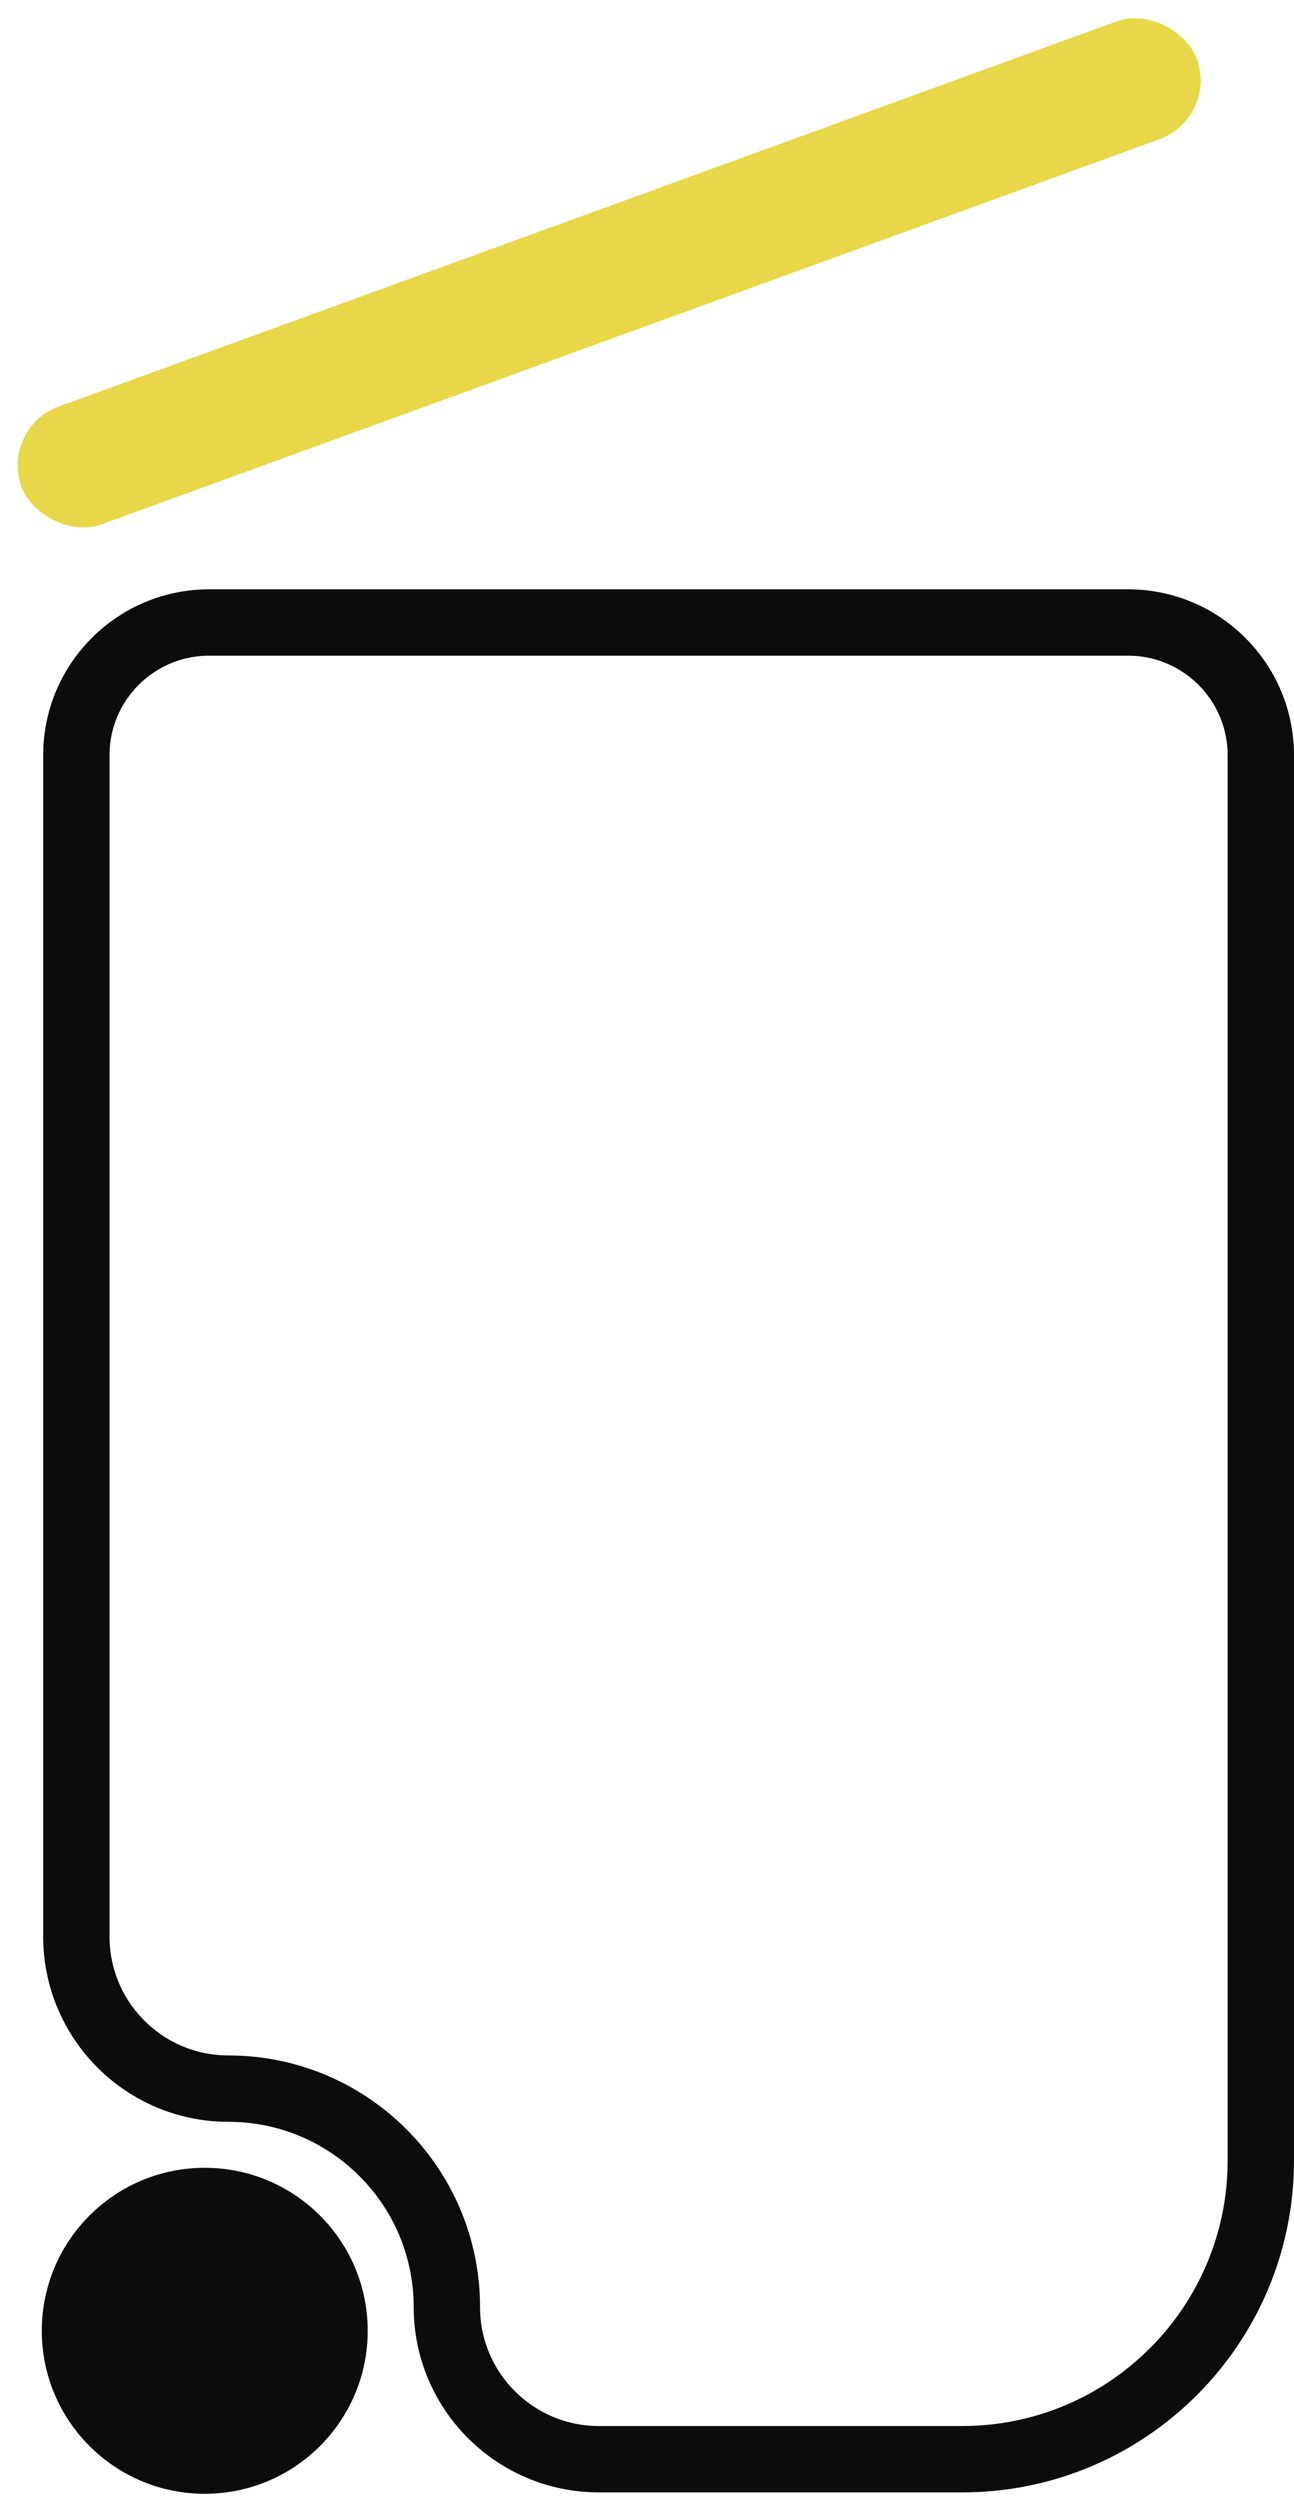 <svg width="117" height="226" viewBox="0 0 117 226" fill="none" xmlns="http://www.w3.org/2000/svg">
<path d="M6.904 68.274C6.904 61.646 12.277 56.274 18.904 56.274H102C108.627 56.274 114 61.646 114 68.274V195.31C114 210.222 101.912 222.31 87 222.31H54.155C46.561 222.31 40.405 216.154 40.405 208.56C40.405 197.652 31.562 188.81 20.654 188.81C13.06 188.81 6.904 182.653 6.904 175.059V68.274Z" fill="#D9D9D9" fill-opacity="0.01" stroke="#0C0C0C" stroke-width="6"/>
<circle cx="18.513" cy="210.701" r="14.235" fill="#0C0C0C" stroke="#0C0C0C"/>
<rect y="38.681" width="113.096" height="11.335" rx="5.667" transform="rotate(-20 0 38.681)" fill="#E8D849"/>
</svg>
